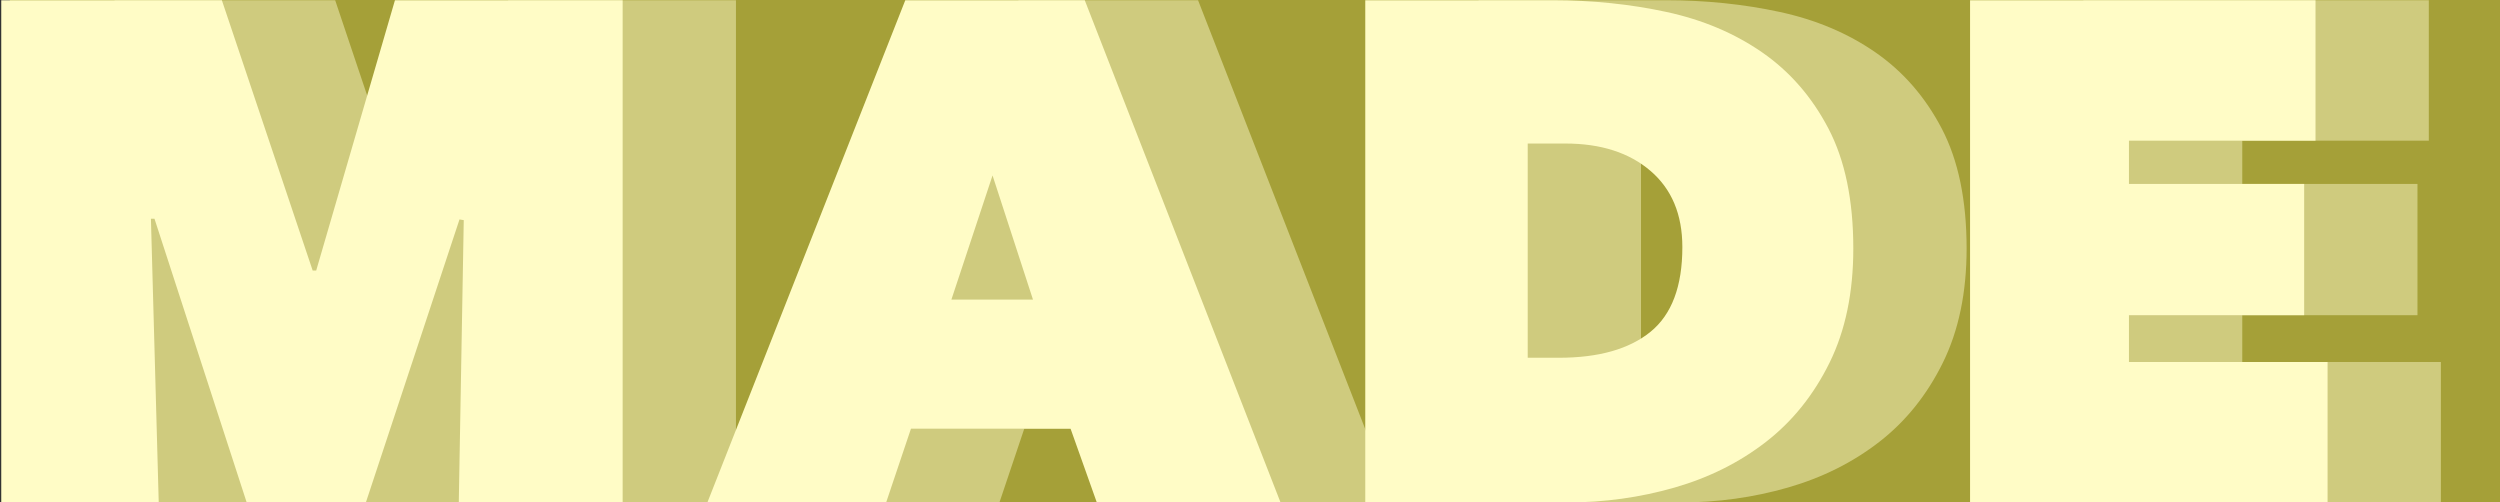 <?xml version="1.0" encoding="UTF-8"?>
<svg width="1015px" height="204px" viewBox="0 0 1015 204" version="1.1" xmlns="http://www.w3.org/2000/svg" xmlns:xlink="http://www.w3.org/1999/xlink">
    <rect x="0" y="0" width="1015" height="204" fill="#333333" stroke="none"/>
    <!-- Generator: Sketch 52.3 (67297) - http://www.bohemiancoding.com/sketch -->
    <title>pastel3</title>
    <desc>Created with Sketch.</desc>
    <g id="Page-1" stroke="none" stroke-width="1" fill="none" fill-rule="evenodd">
        <g id="pastel3">
            <rect id="Rectangle-19" fill="#A5A038" x="4" y="0" width="1011" height="204"></rect>
            <path d="M107.276,88.8 L110.444,204 L46.508,204 L46.508,0.096 L136.076,0.096 L172.94,109.824 L174.38,109.824 L206.348,0.096 L298.796,0.096 L298.796,204 L232.268,204 L234.284,89.376 L232.556,89.088 L194.54,204 L146.156,204 L108.716,88.8 L107.276,88.8 Z M413.548,0.096 L486.412,0.096 L565.9,204 L491.308,204 L480.652,174.048 L415.852,174.048 L405.772,204 L333.196,204 L413.548,0.096 Z M448.972,71.232 L432.268,121.632 L465.388,121.632 L448.972,71.232 Z M600.3,204 L600.3,0.096 L676.332,0.096 C692.46,0.096 707.868,1.68 722.556,4.848 C737.244,8.016 750.204,13.488 761.436,21.264 C772.668,29.04 781.644,39.36 788.364,52.224 C795.084,65.088 798.444,81.312 798.444,100.896 C798.444,118.752 795.228,134.208 788.796,147.264 C782.364,160.32 773.772,171.024 763.02,179.376 C752.268,187.728 739.884,193.92 725.868,197.952 C711.852,201.984 697.26,204 682.092,204 L600.3,204 Z M666.252,58.272 L666.252,145.248 L678.924,145.248 C695.052,145.248 707.436,141.744 716.076,134.736 C724.716,127.728 729.036,116.256 729.036,100.32 C729.036,87.072 724.716,76.752 716.076,69.36 C707.436,61.968 695.916,58.272 681.516,58.272 L666.252,58.272 Z M845.844,0.096 L986.1,0.096 L986.1,57.12 L910.356,57.12 L910.356,74.688 L981.492,74.688 L981.492,127.968 L910.356,127.968 L910.356,146.976 L990.996,146.976 L990.996,204 L845.844,204 L845.844,0.096 Z" id="MADE" fill="#CFCB7E"></path>
            <path d="M61.276,88.8 L64.444,204 L0.508,204 L0.508,0.096 L90.076,0.096 L126.94,109.824 L128.38,109.824 L160.348,0.096 L252.796,0.096 L252.796,204 L186.268,204 L188.284,89.376 L186.556,89.088 L148.54,204 L100.156,204 L62.716,88.8 L61.276,88.8 Z M367.548,0.096 L440.412,0.096 L519.9,204 L445.308,204 L434.652,174.048 L369.852,174.048 L359.772,204 L287.196,204 L367.548,0.096 Z M402.972,71.232 L386.268,121.632 L419.388,121.632 L402.972,71.232 Z M554.3,204 L554.3,0.096 L630.332,0.096 C646.46,0.096 661.868,1.68 676.556,4.848 C691.244,8.016 704.204,13.488 715.436,21.264 C726.668,29.04 735.644,39.36 742.364,52.224 C749.084,65.088 752.444,81.312 752.444,100.896 C752.444,118.752 749.228,134.208 742.796,147.264 C736.364,160.32 727.772,171.024 717.02,179.376 C706.268,187.728 693.884,193.92 679.868,197.952 C665.852,201.984 651.26,204 636.092,204 L554.3,204 Z M620.252,58.272 L620.252,145.248 L632.924,145.248 C649.052,145.248 661.436,141.744 670.076,134.736 C678.716,127.728 683.036,116.256 683.036,100.32 C683.036,87.072 678.716,76.752 670.076,69.36 C661.436,61.968 649.916,58.272 635.516,58.272 L620.252,58.272 Z M799.844,0.096 L940.1,0.096 L940.1,57.12 L864.356,57.12 L864.356,74.688 L935.492,74.688 L935.492,127.968 L864.356,127.968 L864.356,146.976 L944.996,146.976 L944.996,204 L799.844,204 L799.844,0.096 Z" id="MADE" fill="#FFFCC6"></path>
        </g>
    </g>
</svg>